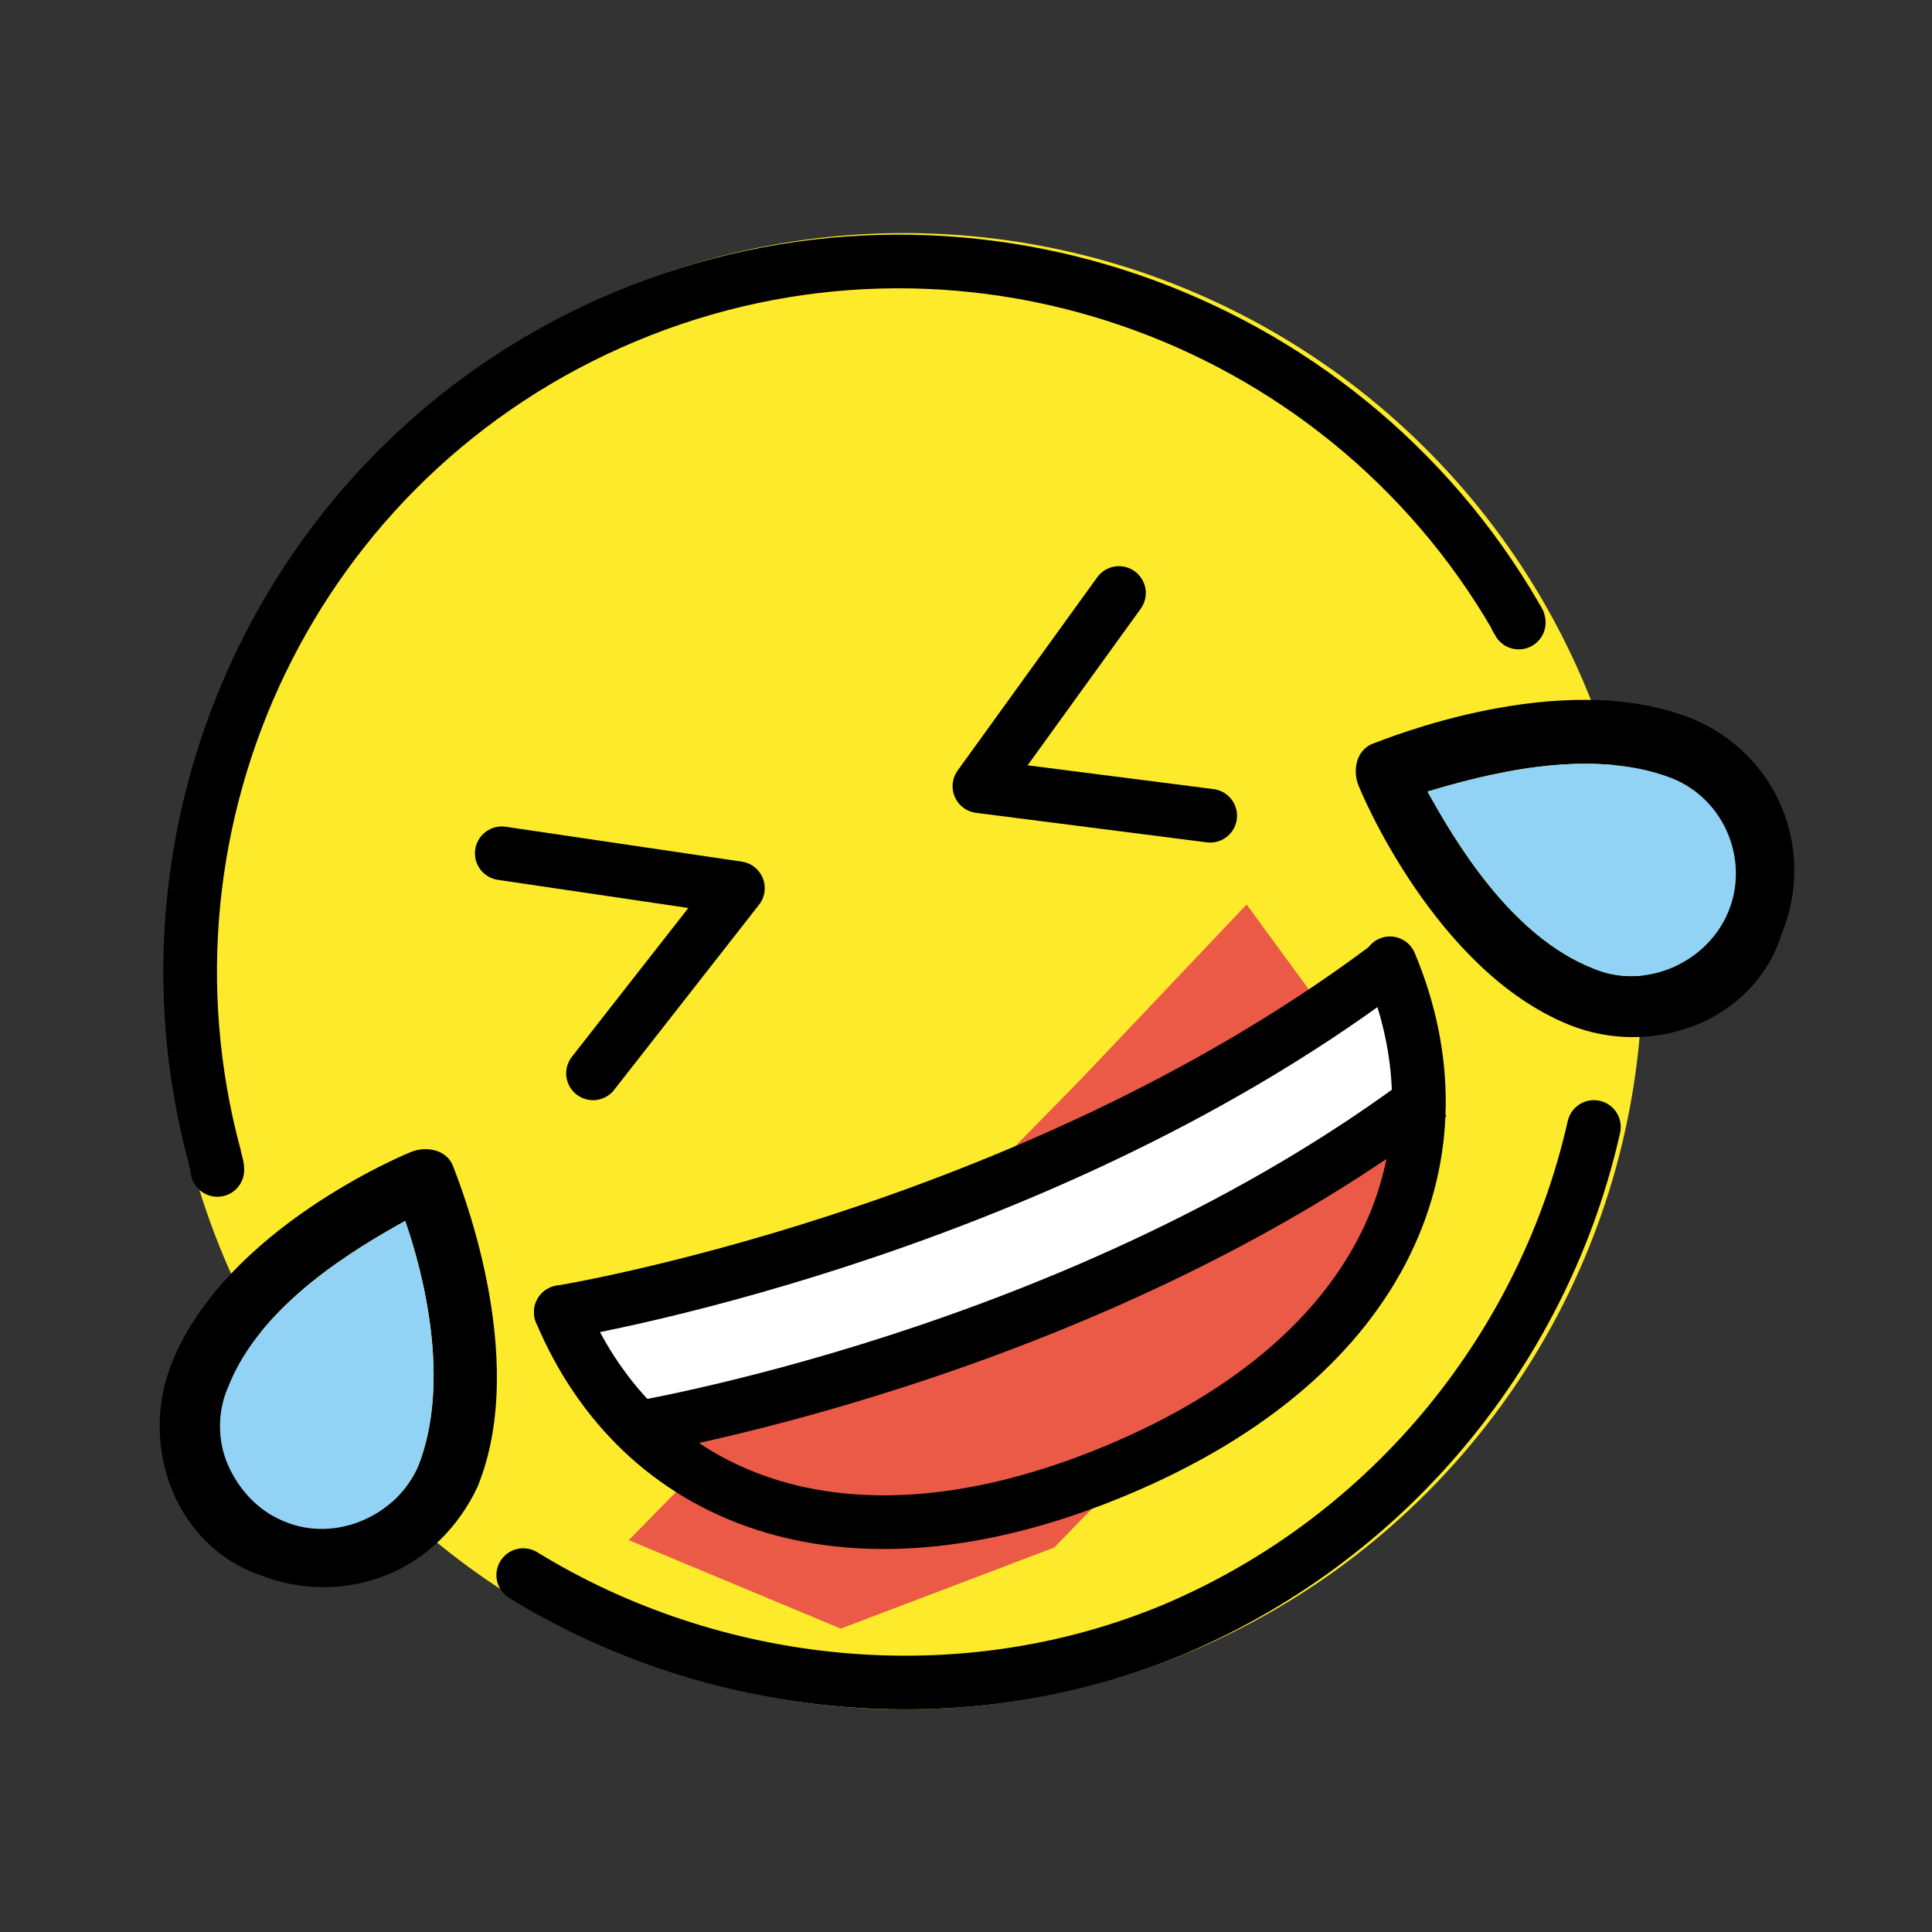 <?xml version="1.0" encoding="utf-8"?>
<!-- Generator: Adobe Illustrator 21.1.0, SVG Export Plug-In . SVG Version: 6.00 Build 0)  -->
<svg version="1.1" id="emoji" xmlns="http://www.w3.org/2000/svg" xmlns:xlink="http://www.w3.org/1999/xlink" x="0px" y="0px"
	 viewBox="0 0 72 72" enable-background="new 0 0 72 72" xml:space="preserve">
<rect x="0" y="0" width="72" height="72" fill="#333333" stroke="none"/>
<g id="_xD83E__xDD23__1_">
	<g>
		<defs>
			<polygon id="SVGID_1_" points="23.5,11.8 15,17.4 10.8,23 7.8,30.5 7.4,39.9 12.9,53 23,60.5 34,62.7 43.9,60.6 51,56.2 
				57.2,48.2 59.9,39.4 59,28.3 54.7,20.1 47.1,13.4 40.7,10.7 31.3,9.9 			"/>
		</defs>
		<use xlink:href="#SVGID_1_"  overflow="visible" fill="#FCEA2B"/>
		<clipPath id="SVGID_2_">
			<use xlink:href="#SVGID_1_"  overflow="visible"/>
		</clipPath>
		
			<rect x="2.3" y="3.8" transform="matrix(0.922 -0.386 0.386 0.922 -11.277 15.947)" clip-path="url(#SVGID_2_)" fill="#FCEA2B" width="63.6" height="64.4"/>
	</g>
	
		<ellipse transform="matrix(0.922 -0.388 0.388 0.922 -11.412 15.895)" fill="none" stroke="#FCEA2B" stroke-width="2" stroke-miterlimit="10" cx="33.7" cy="36.2" rx="26.5" ry="26.5"/>
	<path fill="none" stroke="#1F201F" stroke-width="2" stroke-linecap="round" stroke-linejoin="round" stroke-miterlimit="10" d="
		M52.2,38.5"/>
	<path fill="none" stroke="#1F201F" stroke-width="2" stroke-linecap="round" stroke-linejoin="round" stroke-miterlimit="10" d="
		M22.4,51"/>
	<g>
		<defs>
			<polygon id="SVGID_3_" points="46.5,52.7 51.9,46.6 53,42 52,37.8 43.8,41.4 21.6,50.7 27.6,56.8 36.1,57.1 			"/>
		</defs>
		<use xlink:href="#SVGID_3_"  overflow="visible" fill="#EA5A47"/>
		<clipPath id="SVGID_4_">
			<use xlink:href="#SVGID_3_"  overflow="visible"/>
		</clipPath>
		
			<rect x="10.9" y="35.2" transform="matrix(0.922 -0.388 0.388 0.922 -16.153 19.033)" clip-path="url(#SVGID_4_)" fill="#EA5A47" width="56.4" height="28.6"/>
	</g>
	<path fill="none" stroke="#FFFFFF" stroke-width="4" stroke-linejoin="round" stroke-miterlimit="10" d="M22.5,51.3
		c0,0,17-2.7,30-12.5"/>
	<path fill="none" stroke="#000000" stroke-width="2" stroke-linecap="round" stroke-linejoin="round" stroke-miterlimit="10" d="
		M20.9,48.9c0,0,17.3-2.8,30.7-12.8"/>
	<path fill="none" stroke="#000000" stroke-width="2" stroke-linecap="round" stroke-linejoin="round" stroke-miterlimit="10" d="
		M51.8,35.9c2.9,6.9,0.1,14.6-10.2,18.9c-10.3,4.3-17.8,1-20.7-5.9"/>
	<path fill="none" stroke="#000000" stroke-width="2" stroke-linejoin="round" stroke-miterlimit="10" d="M23.3,53.3
		c0,0,17-2.7,30-12.5"/>
	
		<polyline fill="none" stroke="#000000" stroke-width="2" stroke-linecap="round" stroke-linejoin="round" stroke-miterlimit="10" points="
		18.7,31.8 27.5,33.1 22.1,40 	"/>
	
		<polyline fill="none" stroke="#000000" stroke-width="2" stroke-linecap="round" stroke-linejoin="round" stroke-miterlimit="10" points="
		41.7,22.1 36.5,29.3 45.1,30.4 	"/>
	<path fill="none" stroke="#000000" stroke-width="2" stroke-linecap="round" stroke-linejoin="round" stroke-miterlimit="10" d="
		M56.6,23.2c0-0.1-0.1-0.1-0.1-0.2C49.9,11.6,35.7,6.6,23.3,11.8C10.9,17,4.6,30.5,8,43.1c0,0.1,0.1,0.3,0.1,0.5"/>
	<path d="M14.4,58.7c-1.5,0.6-3.2,0.6-4.7,0C8.2,58.2,7,57,6.4,55.5c-0.6-1.5-0.6-3.2,0-4.7c2-5,8.7-7.8,9-7.9
		c0.6-0.2,1.3,0,1.5,0.6c0.1,0.3,2.9,7,0.9,11.9l0,0C17.1,56.9,15.9,58.1,14.4,58.7z M15.1,45.5c-1.8,1-5.4,3.1-6.6,6.2
		c-0.4,0.9-0.4,2,0,2.9c0.4,0.9,1.1,1.7,2.1,2.1c1.9,0.8,4.2-0.2,5-2.1l0,0C16.8,51.5,15.8,47.5,15.1,45.5z"/>
	<path fill="#92D3F5" d="M15.1,45.5c-1.8,1-5.4,3.1-6.6,6.2c-0.4,0.9-0.4,2,0,2.9c0.4,0.9,1.1,1.7,2.1,2.1c1.9,0.8,4.2-0.2,5-2.1
		l0,0C16.8,51.5,15.8,47.5,15.1,45.5z"/>
	<path d="M63.2,38.2c-1.5,0.6-3.2,0.6-4.7,0c-5-2-7.8-8.7-7.9-9c-0.2-0.6,0-1.3,0.6-1.5c0.3-0.1,7-2.9,11.9-0.9l0,0
		c3.1,1.3,4.6,4.8,3.3,8C65.9,36.4,64.7,37.6,63.2,38.2z M53.2,29.5c1,1.8,3.1,5.4,6.2,6.6c1.9,0.8,4.2-0.2,5-2.1
		c0.8-1.9-0.1-4.2-2.1-5l0,0C59.2,27.8,55.2,28.9,53.2,29.5z"/>
	<path fill="#92D3F5" d="M53.2,29.5c1,1.8,3.1,5.4,6.2,6.6c1.9,0.8,4.2-0.2,5-2.1c0.8-1.9-0.1-4.2-2.1-5l0,0
		C59.2,27.8,55.2,28.9,53.2,29.5z"/>
	<path fill="none" stroke="#000000" stroke-width="2" stroke-linecap="round" stroke-linejoin="round" stroke-miterlimit="10" d="
		M19.5,58.7c7,4.3,16.2,5.4,24.3,2C52,57.2,57.6,50,59.4,42"/>
</g>
</svg>

